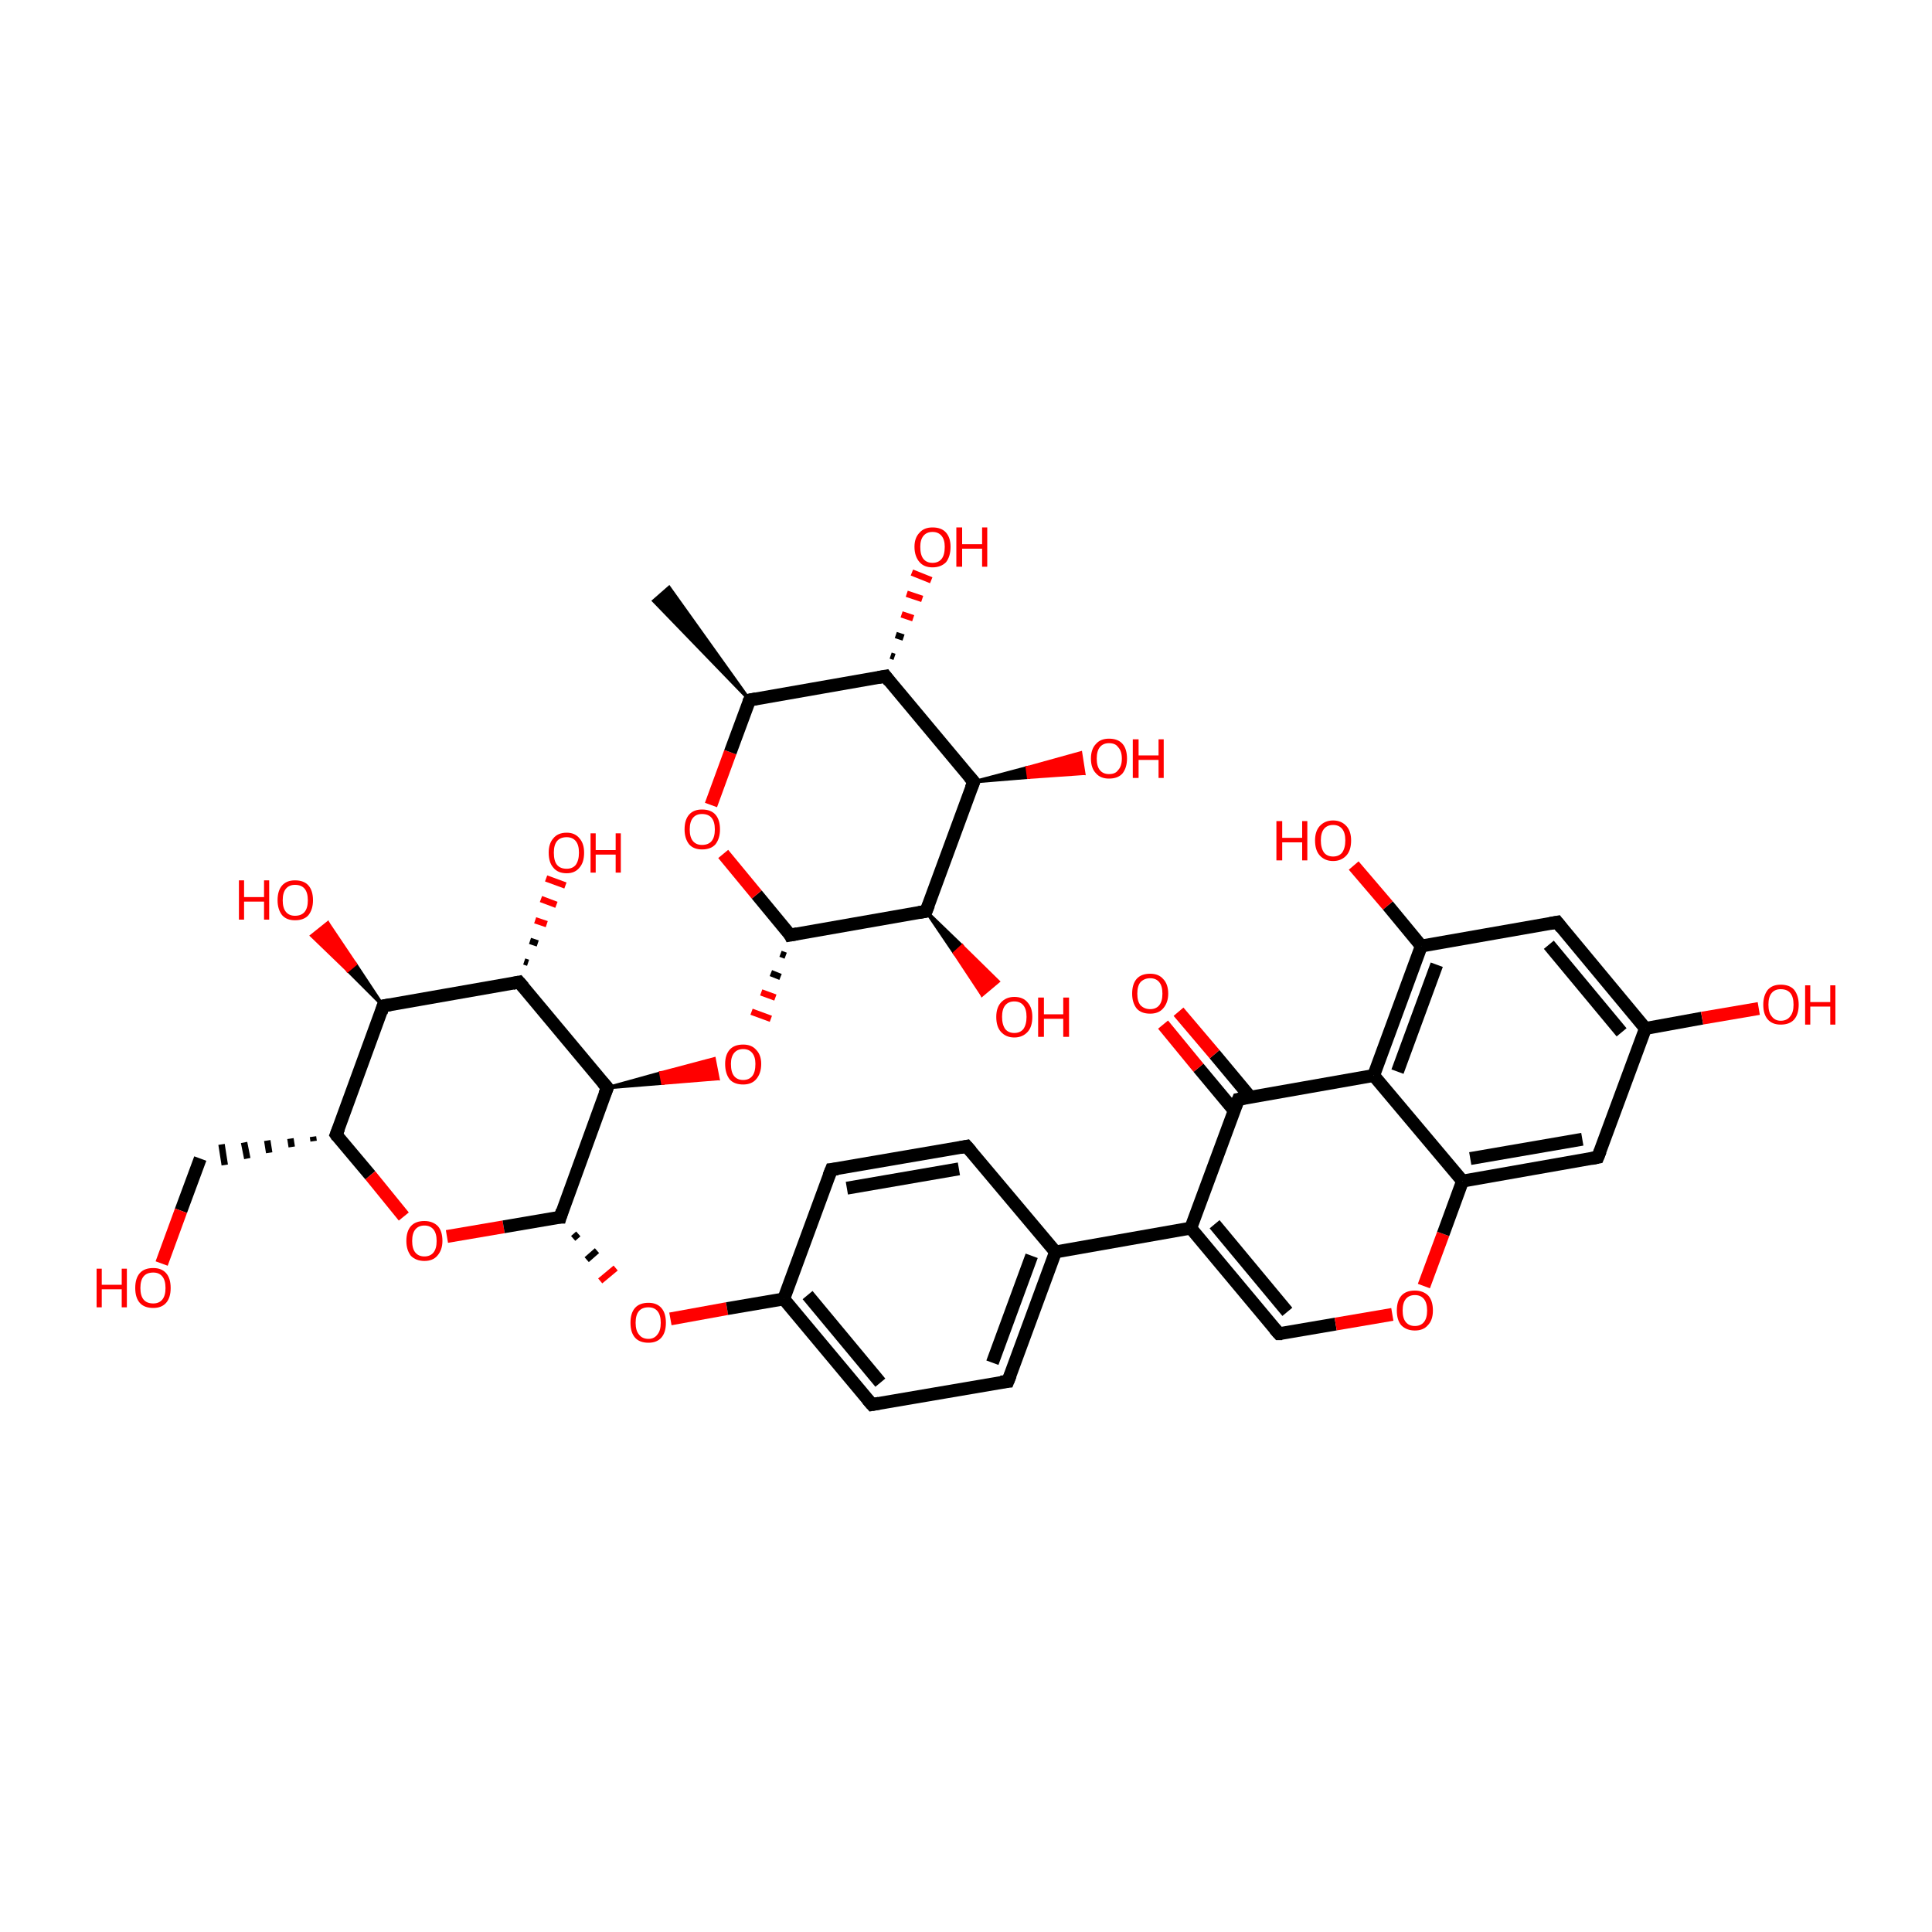 <?xml version='1.0' encoding='iso-8859-1'?>
<svg version='1.1' baseProfile='full'
              xmlns='http://www.w3.org/2000/svg'
                      xmlns:rdkit='http://www.rdkit.org/xml'
                      xmlns:xlink='http://www.w3.org/1999/xlink'
                  xml:space='preserve'
width='300px' height='300px' viewBox='0 0 300 300'>
<!-- END OF HEADER -->
<rect style='opacity:1.0;fill:transparent;stroke:none' width='300.0' height='300.0' x='0.0' y='0.0'> </rect>
<path class='bond-0 atom-1 atom-0' d='M 116.4,108.7 L 101.5,93.3 L 103.9,91.2 Z' style='fill:#000000;fill-rule:evenodd;fill-opacity:1;stroke:#000000;stroke-width:0.5px;stroke-linecap:butt;stroke-linejoin:miter;stroke-opacity:1;' />
<path class='bond-1 atom-1 atom-2' d='M 116.4,108.7 L 137.5,105.0' style='fill:none;fill-rule:evenodd;stroke:#000000;stroke-width:2.0px;stroke-linecap:butt;stroke-linejoin:miter;stroke-opacity:1' />
<path class='bond-2 atom-2 atom-3' d='M 137.5,105.0 L 151.2,121.4' style='fill:none;fill-rule:evenodd;stroke:#000000;stroke-width:2.0px;stroke-linecap:butt;stroke-linejoin:miter;stroke-opacity:1' />
<path class='bond-3 atom-3 atom-4' d='M 151.2,121.4 L 143.8,141.5' style='fill:none;fill-rule:evenodd;stroke:#000000;stroke-width:2.0px;stroke-linecap:butt;stroke-linejoin:miter;stroke-opacity:1' />
<path class='bond-4 atom-4 atom-5' d='M 143.8,141.5 L 122.7,145.2' style='fill:none;fill-rule:evenodd;stroke:#000000;stroke-width:2.0px;stroke-linecap:butt;stroke-linejoin:miter;stroke-opacity:1' />
<path class='bond-5 atom-5 atom-6' d='M 122.7,145.2 L 117.5,138.9' style='fill:none;fill-rule:evenodd;stroke:#000000;stroke-width:2.0px;stroke-linecap:butt;stroke-linejoin:miter;stroke-opacity:1' />
<path class='bond-5 atom-5 atom-6' d='M 117.5,138.9 L 112.3,132.6' style='fill:none;fill-rule:evenodd;stroke:#FF0000;stroke-width:2.0px;stroke-linecap:butt;stroke-linejoin:miter;stroke-opacity:1' />
<path class='bond-6 atom-5 atom-7' d='M 121.2,148.1 L 122.0,148.4' style='fill:none;fill-rule:evenodd;stroke:#000000;stroke-width:1.0px;stroke-linecap:butt;stroke-linejoin:miter;stroke-opacity:1' />
<path class='bond-6 atom-5 atom-7' d='M 119.7,151.1 L 121.2,151.7' style='fill:none;fill-rule:evenodd;stroke:#000000;stroke-width:1.0px;stroke-linecap:butt;stroke-linejoin:miter;stroke-opacity:1' />
<path class='bond-6 atom-5 atom-7' d='M 118.2,154.1 L 120.4,154.9' style='fill:none;fill-rule:evenodd;stroke:#FF0000;stroke-width:1.0px;stroke-linecap:butt;stroke-linejoin:miter;stroke-opacity:1' />
<path class='bond-6 atom-5 atom-7' d='M 116.7,157.1 L 119.7,158.2' style='fill:none;fill-rule:evenodd;stroke:#FF0000;stroke-width:1.0px;stroke-linecap:butt;stroke-linejoin:miter;stroke-opacity:1' />
<path class='bond-7 atom-8 atom-7' d='M 94.3,168.9 L 102.6,166.6 L 102.9,168.2 Z' style='fill:#000000;fill-rule:evenodd;fill-opacity:1;stroke:#000000;stroke-width:0.5px;stroke-linecap:butt;stroke-linejoin:miter;stroke-opacity:1;' />
<path class='bond-7 atom-8 atom-7' d='M 102.6,166.6 L 111.5,167.5 L 110.9,164.4 Z' style='fill:#FF0000;fill-rule:evenodd;fill-opacity:1;stroke:#FF0000;stroke-width:0.5px;stroke-linecap:butt;stroke-linejoin:miter;stroke-opacity:1;' />
<path class='bond-7 atom-8 atom-7' d='M 102.6,166.6 L 102.9,168.2 L 111.5,167.5 Z' style='fill:#FF0000;fill-rule:evenodd;fill-opacity:1;stroke:#FF0000;stroke-width:0.5px;stroke-linecap:butt;stroke-linejoin:miter;stroke-opacity:1;' />
<path class='bond-8 atom-8 atom-9' d='M 94.3,168.9 L 80.6,152.5' style='fill:none;fill-rule:evenodd;stroke:#000000;stroke-width:2.0px;stroke-linecap:butt;stroke-linejoin:miter;stroke-opacity:1' />
<path class='bond-9 atom-9 atom-10' d='M 80.6,152.5 L 59.5,156.2' style='fill:none;fill-rule:evenodd;stroke:#000000;stroke-width:2.0px;stroke-linecap:butt;stroke-linejoin:miter;stroke-opacity:1' />
<path class='bond-10 atom-10 atom-11' d='M 59.5,156.2 L 52.2,176.2' style='fill:none;fill-rule:evenodd;stroke:#000000;stroke-width:2.0px;stroke-linecap:butt;stroke-linejoin:miter;stroke-opacity:1' />
<path class='bond-11 atom-11 atom-12' d='M 52.2,176.2 L 57.5,182.5' style='fill:none;fill-rule:evenodd;stroke:#000000;stroke-width:2.0px;stroke-linecap:butt;stroke-linejoin:miter;stroke-opacity:1' />
<path class='bond-11 atom-11 atom-12' d='M 57.5,182.5 L 62.7,188.9' style='fill:none;fill-rule:evenodd;stroke:#FF0000;stroke-width:2.0px;stroke-linecap:butt;stroke-linejoin:miter;stroke-opacity:1' />
<path class='bond-12 atom-12 atom-13' d='M 69.4,192.0 L 78.2,190.5' style='fill:none;fill-rule:evenodd;stroke:#FF0000;stroke-width:2.0px;stroke-linecap:butt;stroke-linejoin:miter;stroke-opacity:1' />
<path class='bond-12 atom-12 atom-13' d='M 78.2,190.5 L 87.0,189.0' style='fill:none;fill-rule:evenodd;stroke:#000000;stroke-width:2.0px;stroke-linecap:butt;stroke-linejoin:miter;stroke-opacity:1' />
<path class='bond-13 atom-13 atom-14' d='M 89.0,192.3 L 89.8,191.6' style='fill:none;fill-rule:evenodd;stroke:#000000;stroke-width:1.0px;stroke-linecap:butt;stroke-linejoin:miter;stroke-opacity:1' />
<path class='bond-13 atom-13 atom-14' d='M 91.1,195.6 L 92.7,194.2' style='fill:none;fill-rule:evenodd;stroke:#000000;stroke-width:1.0px;stroke-linecap:butt;stroke-linejoin:miter;stroke-opacity:1' />
<path class='bond-13 atom-13 atom-14' d='M 93.2,198.9 L 95.6,196.9' style='fill:none;fill-rule:evenodd;stroke:#FF0000;stroke-width:1.0px;stroke-linecap:butt;stroke-linejoin:miter;stroke-opacity:1' />
<path class='bond-14 atom-14 atom-15' d='M 104.1,204.8 L 112.9,203.2' style='fill:none;fill-rule:evenodd;stroke:#FF0000;stroke-width:2.0px;stroke-linecap:butt;stroke-linejoin:miter;stroke-opacity:1' />
<path class='bond-14 atom-14 atom-15' d='M 112.9,203.2 L 121.7,201.7' style='fill:none;fill-rule:evenodd;stroke:#000000;stroke-width:2.0px;stroke-linecap:butt;stroke-linejoin:miter;stroke-opacity:1' />
<path class='bond-15 atom-15 atom-16' d='M 121.7,201.7 L 135.4,218.1' style='fill:none;fill-rule:evenodd;stroke:#000000;stroke-width:2.0px;stroke-linecap:butt;stroke-linejoin:miter;stroke-opacity:1' />
<path class='bond-15 atom-15 atom-16' d='M 125.4,201.1 L 136.7,214.7' style='fill:none;fill-rule:evenodd;stroke:#000000;stroke-width:2.0px;stroke-linecap:butt;stroke-linejoin:miter;stroke-opacity:1' />
<path class='bond-16 atom-16 atom-17' d='M 135.4,218.1 L 156.5,214.5' style='fill:none;fill-rule:evenodd;stroke:#000000;stroke-width:2.0px;stroke-linecap:butt;stroke-linejoin:miter;stroke-opacity:1' />
<path class='bond-17 atom-17 atom-18' d='M 156.5,214.5 L 163.9,194.4' style='fill:none;fill-rule:evenodd;stroke:#000000;stroke-width:2.0px;stroke-linecap:butt;stroke-linejoin:miter;stroke-opacity:1' />
<path class='bond-17 atom-17 atom-18' d='M 154.1,211.6 L 160.2,195.0' style='fill:none;fill-rule:evenodd;stroke:#000000;stroke-width:2.0px;stroke-linecap:butt;stroke-linejoin:miter;stroke-opacity:1' />
<path class='bond-18 atom-18 atom-19' d='M 163.9,194.4 L 150.1,178.0' style='fill:none;fill-rule:evenodd;stroke:#000000;stroke-width:2.0px;stroke-linecap:butt;stroke-linejoin:miter;stroke-opacity:1' />
<path class='bond-19 atom-19 atom-20' d='M 150.1,178.0 L 129.1,181.6' style='fill:none;fill-rule:evenodd;stroke:#000000;stroke-width:2.0px;stroke-linecap:butt;stroke-linejoin:miter;stroke-opacity:1' />
<path class='bond-19 atom-19 atom-20' d='M 148.9,181.5 L 131.5,184.5' style='fill:none;fill-rule:evenodd;stroke:#000000;stroke-width:2.0px;stroke-linecap:butt;stroke-linejoin:miter;stroke-opacity:1' />
<path class='bond-20 atom-18 atom-21' d='M 163.9,194.4 L 184.9,190.7' style='fill:none;fill-rule:evenodd;stroke:#000000;stroke-width:2.0px;stroke-linecap:butt;stroke-linejoin:miter;stroke-opacity:1' />
<path class='bond-21 atom-21 atom-22' d='M 184.9,190.7 L 198.6,207.1' style='fill:none;fill-rule:evenodd;stroke:#000000;stroke-width:2.0px;stroke-linecap:butt;stroke-linejoin:miter;stroke-opacity:1' />
<path class='bond-21 atom-21 atom-22' d='M 188.6,190.1 L 199.9,203.7' style='fill:none;fill-rule:evenodd;stroke:#000000;stroke-width:2.0px;stroke-linecap:butt;stroke-linejoin:miter;stroke-opacity:1' />
<path class='bond-22 atom-22 atom-23' d='M 198.6,207.1 L 207.4,205.6' style='fill:none;fill-rule:evenodd;stroke:#000000;stroke-width:2.0px;stroke-linecap:butt;stroke-linejoin:miter;stroke-opacity:1' />
<path class='bond-22 atom-22 atom-23' d='M 207.4,205.6 L 216.2,204.1' style='fill:none;fill-rule:evenodd;stroke:#FF0000;stroke-width:2.0px;stroke-linecap:butt;stroke-linejoin:miter;stroke-opacity:1' />
<path class='bond-23 atom-23 atom-24' d='M 221.1,199.7 L 224.1,191.6' style='fill:none;fill-rule:evenodd;stroke:#FF0000;stroke-width:2.0px;stroke-linecap:butt;stroke-linejoin:miter;stroke-opacity:1' />
<path class='bond-23 atom-23 atom-24' d='M 224.1,191.6 L 227.1,183.4' style='fill:none;fill-rule:evenodd;stroke:#000000;stroke-width:2.0px;stroke-linecap:butt;stroke-linejoin:miter;stroke-opacity:1' />
<path class='bond-24 atom-24 atom-25' d='M 227.1,183.4 L 248.1,179.7' style='fill:none;fill-rule:evenodd;stroke:#000000;stroke-width:2.0px;stroke-linecap:butt;stroke-linejoin:miter;stroke-opacity:1' />
<path class='bond-24 atom-24 atom-25' d='M 228.3,179.9 L 245.7,176.9' style='fill:none;fill-rule:evenodd;stroke:#000000;stroke-width:2.0px;stroke-linecap:butt;stroke-linejoin:miter;stroke-opacity:1' />
<path class='bond-25 atom-25 atom-26' d='M 248.1,179.7 L 255.5,159.7' style='fill:none;fill-rule:evenodd;stroke:#000000;stroke-width:2.0px;stroke-linecap:butt;stroke-linejoin:miter;stroke-opacity:1' />
<path class='bond-26 atom-26 atom-27' d='M 255.5,159.7 L 241.8,143.2' style='fill:none;fill-rule:evenodd;stroke:#000000;stroke-width:2.0px;stroke-linecap:butt;stroke-linejoin:miter;stroke-opacity:1' />
<path class='bond-26 atom-26 atom-27' d='M 251.8,160.3 L 240.5,146.7' style='fill:none;fill-rule:evenodd;stroke:#000000;stroke-width:2.0px;stroke-linecap:butt;stroke-linejoin:miter;stroke-opacity:1' />
<path class='bond-27 atom-27 atom-28' d='M 241.8,143.2 L 220.7,146.9' style='fill:none;fill-rule:evenodd;stroke:#000000;stroke-width:2.0px;stroke-linecap:butt;stroke-linejoin:miter;stroke-opacity:1' />
<path class='bond-28 atom-28 atom-29' d='M 220.7,146.9 L 213.3,167.0' style='fill:none;fill-rule:evenodd;stroke:#000000;stroke-width:2.0px;stroke-linecap:butt;stroke-linejoin:miter;stroke-opacity:1' />
<path class='bond-28 atom-28 atom-29' d='M 223.1,149.8 L 217.0,166.4' style='fill:none;fill-rule:evenodd;stroke:#000000;stroke-width:2.0px;stroke-linecap:butt;stroke-linejoin:miter;stroke-opacity:1' />
<path class='bond-29 atom-29 atom-30' d='M 213.3,167.0 L 192.3,170.7' style='fill:none;fill-rule:evenodd;stroke:#000000;stroke-width:2.0px;stroke-linecap:butt;stroke-linejoin:miter;stroke-opacity:1' />
<path class='bond-30 atom-30 atom-31' d='M 194.1,170.3 L 188.6,163.7' style='fill:none;fill-rule:evenodd;stroke:#000000;stroke-width:2.0px;stroke-linecap:butt;stroke-linejoin:miter;stroke-opacity:1' />
<path class='bond-30 atom-30 atom-31' d='M 188.6,163.7 L 183.0,157.1' style='fill:none;fill-rule:evenodd;stroke:#FF0000;stroke-width:2.0px;stroke-linecap:butt;stroke-linejoin:miter;stroke-opacity:1' />
<path class='bond-30 atom-30 atom-31' d='M 191.6,172.4 L 186.1,165.8' style='fill:none;fill-rule:evenodd;stroke:#000000;stroke-width:2.0px;stroke-linecap:butt;stroke-linejoin:miter;stroke-opacity:1' />
<path class='bond-30 atom-30 atom-31' d='M 186.1,165.8 L 180.6,159.1' style='fill:none;fill-rule:evenodd;stroke:#FF0000;stroke-width:2.0px;stroke-linecap:butt;stroke-linejoin:miter;stroke-opacity:1' />
<path class='bond-31 atom-28 atom-32' d='M 220.7,146.9 L 215.5,140.6' style='fill:none;fill-rule:evenodd;stroke:#000000;stroke-width:2.0px;stroke-linecap:butt;stroke-linejoin:miter;stroke-opacity:1' />
<path class='bond-31 atom-28 atom-32' d='M 215.5,140.6 L 210.2,134.4' style='fill:none;fill-rule:evenodd;stroke:#FF0000;stroke-width:2.0px;stroke-linecap:butt;stroke-linejoin:miter;stroke-opacity:1' />
<path class='bond-32 atom-26 atom-33' d='M 255.5,159.7 L 264.3,158.1' style='fill:none;fill-rule:evenodd;stroke:#000000;stroke-width:2.0px;stroke-linecap:butt;stroke-linejoin:miter;stroke-opacity:1' />
<path class='bond-32 atom-26 atom-33' d='M 264.3,158.1 L 273.1,156.6' style='fill:none;fill-rule:evenodd;stroke:#FF0000;stroke-width:2.0px;stroke-linecap:butt;stroke-linejoin:miter;stroke-opacity:1' />
<path class='bond-33 atom-11 atom-34' d='M 48.6,176.5 L 48.7,177.2' style='fill:none;fill-rule:evenodd;stroke:#000000;stroke-width:1.0px;stroke-linecap:butt;stroke-linejoin:miter;stroke-opacity:1' />
<path class='bond-33 atom-11 atom-34' d='M 45.1,176.8 L 45.3,178.1' style='fill:none;fill-rule:evenodd;stroke:#000000;stroke-width:1.0px;stroke-linecap:butt;stroke-linejoin:miter;stroke-opacity:1' />
<path class='bond-33 atom-11 atom-34' d='M 41.5,177.1 L 41.8,179.0' style='fill:none;fill-rule:evenodd;stroke:#000000;stroke-width:1.0px;stroke-linecap:butt;stroke-linejoin:miter;stroke-opacity:1' />
<path class='bond-33 atom-11 atom-34' d='M 37.9,177.4 L 38.4,179.9' style='fill:none;fill-rule:evenodd;stroke:#000000;stroke-width:1.0px;stroke-linecap:butt;stroke-linejoin:miter;stroke-opacity:1' />
<path class='bond-33 atom-11 atom-34' d='M 34.4,177.7 L 34.9,180.9' style='fill:none;fill-rule:evenodd;stroke:#000000;stroke-width:1.0px;stroke-linecap:butt;stroke-linejoin:miter;stroke-opacity:1' />
<path class='bond-34 atom-34 atom-35' d='M 31.1,179.9 L 28.1,188.0' style='fill:none;fill-rule:evenodd;stroke:#000000;stroke-width:2.0px;stroke-linecap:butt;stroke-linejoin:miter;stroke-opacity:1' />
<path class='bond-34 atom-34 atom-35' d='M 28.1,188.0 L 25.1,196.2' style='fill:none;fill-rule:evenodd;stroke:#FF0000;stroke-width:2.0px;stroke-linecap:butt;stroke-linejoin:miter;stroke-opacity:1' />
<path class='bond-35 atom-10 atom-36' d='M 59.5,156.2 L 54.0,150.7 L 55.2,149.7 Z' style='fill:#000000;fill-rule:evenodd;fill-opacity:1;stroke:#000000;stroke-width:0.5px;stroke-linecap:butt;stroke-linejoin:miter;stroke-opacity:1;' />
<path class='bond-35 atom-10 atom-36' d='M 54.0,150.7 L 50.9,143.3 L 48.4,145.3 Z' style='fill:#FF0000;fill-rule:evenodd;fill-opacity:1;stroke:#FF0000;stroke-width:0.5px;stroke-linecap:butt;stroke-linejoin:miter;stroke-opacity:1;' />
<path class='bond-35 atom-10 atom-36' d='M 54.0,150.7 L 55.2,149.7 L 50.9,143.3 Z' style='fill:#FF0000;fill-rule:evenodd;fill-opacity:1;stroke:#FF0000;stroke-width:0.5px;stroke-linecap:butt;stroke-linejoin:miter;stroke-opacity:1;' />
<path class='bond-36 atom-9 atom-37' d='M 81.4,149.3 L 82.0,149.5' style='fill:none;fill-rule:evenodd;stroke:#000000;stroke-width:1.0px;stroke-linecap:butt;stroke-linejoin:miter;stroke-opacity:1' />
<path class='bond-36 atom-9 atom-37' d='M 82.3,146.1 L 83.5,146.5' style='fill:none;fill-rule:evenodd;stroke:#000000;stroke-width:1.0px;stroke-linecap:butt;stroke-linejoin:miter;stroke-opacity:1' />
<path class='bond-36 atom-9 atom-37' d='M 83.1,142.9 L 84.9,143.5' style='fill:none;fill-rule:evenodd;stroke:#FF0000;stroke-width:1.0px;stroke-linecap:butt;stroke-linejoin:miter;stroke-opacity:1' />
<path class='bond-36 atom-9 atom-37' d='M 84.0,139.6 L 86.4,140.5' style='fill:none;fill-rule:evenodd;stroke:#FF0000;stroke-width:1.0px;stroke-linecap:butt;stroke-linejoin:miter;stroke-opacity:1' />
<path class='bond-36 atom-9 atom-37' d='M 84.8,136.4 L 87.8,137.5' style='fill:none;fill-rule:evenodd;stroke:#FF0000;stroke-width:1.0px;stroke-linecap:butt;stroke-linejoin:miter;stroke-opacity:1' />
<path class='bond-37 atom-4 atom-38' d='M 143.8,141.5 L 149.4,146.9 L 148.2,148.0 Z' style='fill:#000000;fill-rule:evenodd;fill-opacity:1;stroke:#000000;stroke-width:0.5px;stroke-linecap:butt;stroke-linejoin:miter;stroke-opacity:1;' />
<path class='bond-37 atom-4 atom-38' d='M 149.4,146.9 L 152.5,154.5 L 155.0,152.4 Z' style='fill:#FF0000;fill-rule:evenodd;fill-opacity:1;stroke:#FF0000;stroke-width:0.5px;stroke-linecap:butt;stroke-linejoin:miter;stroke-opacity:1;' />
<path class='bond-37 atom-4 atom-38' d='M 149.4,146.9 L 148.2,148.0 L 152.5,154.5 Z' style='fill:#FF0000;fill-rule:evenodd;fill-opacity:1;stroke:#FF0000;stroke-width:0.5px;stroke-linecap:butt;stroke-linejoin:miter;stroke-opacity:1;' />
<path class='bond-38 atom-3 atom-39' d='M 151.2,121.4 L 159.5,119.2 L 159.7,120.7 Z' style='fill:#000000;fill-rule:evenodd;fill-opacity:1;stroke:#000000;stroke-width:0.5px;stroke-linecap:butt;stroke-linejoin:miter;stroke-opacity:1;' />
<path class='bond-38 atom-3 atom-39' d='M 159.5,119.2 L 168.3,120.1 L 167.8,116.9 Z' style='fill:#FF0000;fill-rule:evenodd;fill-opacity:1;stroke:#FF0000;stroke-width:0.5px;stroke-linecap:butt;stroke-linejoin:miter;stroke-opacity:1;' />
<path class='bond-38 atom-3 atom-39' d='M 159.5,119.2 L 159.7,120.7 L 168.3,120.1 Z' style='fill:#FF0000;fill-rule:evenodd;fill-opacity:1;stroke:#FF0000;stroke-width:0.5px;stroke-linecap:butt;stroke-linejoin:miter;stroke-opacity:1;' />
<path class='bond-39 atom-2 atom-40' d='M 138.3,101.8 L 138.9,102.0' style='fill:none;fill-rule:evenodd;stroke:#000000;stroke-width:1.0px;stroke-linecap:butt;stroke-linejoin:miter;stroke-opacity:1' />
<path class='bond-39 atom-2 atom-40' d='M 139.1,98.6 L 140.3,99.0' style='fill:none;fill-rule:evenodd;stroke:#000000;stroke-width:1.0px;stroke-linecap:butt;stroke-linejoin:miter;stroke-opacity:1' />
<path class='bond-39 atom-2 atom-40' d='M 140.0,95.4 L 141.8,96.0' style='fill:none;fill-rule:evenodd;stroke:#FF0000;stroke-width:1.0px;stroke-linecap:butt;stroke-linejoin:miter;stroke-opacity:1' />
<path class='bond-39 atom-2 atom-40' d='M 140.8,92.2 L 143.2,93.0' style='fill:none;fill-rule:evenodd;stroke:#FF0000;stroke-width:1.0px;stroke-linecap:butt;stroke-linejoin:miter;stroke-opacity:1' />
<path class='bond-39 atom-2 atom-40' d='M 141.6,88.9 L 144.6,90.1' style='fill:none;fill-rule:evenodd;stroke:#FF0000;stroke-width:1.0px;stroke-linecap:butt;stroke-linejoin:miter;stroke-opacity:1' />
<path class='bond-40 atom-6 atom-1' d='M 110.4,125.0 L 113.4,116.8' style='fill:none;fill-rule:evenodd;stroke:#FF0000;stroke-width:2.0px;stroke-linecap:butt;stroke-linejoin:miter;stroke-opacity:1' />
<path class='bond-40 atom-6 atom-1' d='M 113.4,116.8 L 116.4,108.7' style='fill:none;fill-rule:evenodd;stroke:#000000;stroke-width:2.0px;stroke-linecap:butt;stroke-linejoin:miter;stroke-opacity:1' />
<path class='bond-41 atom-13 atom-8' d='M 87.0,189.0 L 94.3,168.9' style='fill:none;fill-rule:evenodd;stroke:#000000;stroke-width:2.0px;stroke-linecap:butt;stroke-linejoin:miter;stroke-opacity:1' />
<path class='bond-42 atom-20 atom-15' d='M 129.1,181.6 L 121.7,201.7' style='fill:none;fill-rule:evenodd;stroke:#000000;stroke-width:2.0px;stroke-linecap:butt;stroke-linejoin:miter;stroke-opacity:1' />
<path class='bond-43 atom-30 atom-21' d='M 192.3,170.7 L 184.9,190.7' style='fill:none;fill-rule:evenodd;stroke:#000000;stroke-width:2.0px;stroke-linecap:butt;stroke-linejoin:miter;stroke-opacity:1' />
<path class='bond-44 atom-29 atom-24' d='M 213.3,167.0 L 227.1,183.4' style='fill:none;fill-rule:evenodd;stroke:#000000;stroke-width:2.0px;stroke-linecap:butt;stroke-linejoin:miter;stroke-opacity:1' />
<path d='M 117.4,108.5 L 116.4,108.7 L 116.2,109.1' style='fill:none;stroke:#000000;stroke-width:2.0px;stroke-linecap:butt;stroke-linejoin:miter;stroke-opacity:1;' />
<path d='M 136.4,105.2 L 137.5,105.0 L 138.1,105.8' style='fill:none;stroke:#000000;stroke-width:2.0px;stroke-linecap:butt;stroke-linejoin:miter;stroke-opacity:1;' />
<path d='M 150.5,120.6 L 151.2,121.4 L 150.8,122.4' style='fill:none;stroke:#000000;stroke-width:2.0px;stroke-linecap:butt;stroke-linejoin:miter;stroke-opacity:1;' />
<path d='M 144.2,140.5 L 143.8,141.5 L 142.7,141.7' style='fill:none;stroke:#000000;stroke-width:2.0px;stroke-linecap:butt;stroke-linejoin:miter;stroke-opacity:1;' />
<path d='M 123.8,145.0 L 122.7,145.2 L 122.5,144.8' style='fill:none;stroke:#000000;stroke-width:2.0px;stroke-linecap:butt;stroke-linejoin:miter;stroke-opacity:1;' />
<path d='M 93.6,168.1 L 94.3,168.9 L 93.9,169.9' style='fill:none;stroke:#000000;stroke-width:2.0px;stroke-linecap:butt;stroke-linejoin:miter;stroke-opacity:1;' />
<path d='M 81.3,153.3 L 80.6,152.5 L 79.6,152.7' style='fill:none;stroke:#000000;stroke-width:2.0px;stroke-linecap:butt;stroke-linejoin:miter;stroke-opacity:1;' />
<path d='M 60.6,156.0 L 59.5,156.2 L 59.2,157.2' style='fill:none;stroke:#000000;stroke-width:2.0px;stroke-linecap:butt;stroke-linejoin:miter;stroke-opacity:1;' />
<path d='M 52.6,175.2 L 52.2,176.2 L 52.4,176.5' style='fill:none;stroke:#000000;stroke-width:2.0px;stroke-linecap:butt;stroke-linejoin:miter;stroke-opacity:1;' />
<path d='M 86.5,189.0 L 87.0,189.0 L 87.3,188.0' style='fill:none;stroke:#000000;stroke-width:2.0px;stroke-linecap:butt;stroke-linejoin:miter;stroke-opacity:1;' />
<path d='M 134.7,217.3 L 135.4,218.1 L 136.5,217.9' style='fill:none;stroke:#000000;stroke-width:2.0px;stroke-linecap:butt;stroke-linejoin:miter;stroke-opacity:1;' />
<path d='M 155.4,214.6 L 156.5,214.5 L 156.9,213.5' style='fill:none;stroke:#000000;stroke-width:2.0px;stroke-linecap:butt;stroke-linejoin:miter;stroke-opacity:1;' />
<path d='M 150.8,178.8 L 150.1,178.0 L 149.1,178.2' style='fill:none;stroke:#000000;stroke-width:2.0px;stroke-linecap:butt;stroke-linejoin:miter;stroke-opacity:1;' />
<path d='M 130.1,181.5 L 129.1,181.6 L 128.7,182.6' style='fill:none;stroke:#000000;stroke-width:2.0px;stroke-linecap:butt;stroke-linejoin:miter;stroke-opacity:1;' />
<path d='M 197.9,206.3 L 198.6,207.1 L 199.1,207.1' style='fill:none;stroke:#000000;stroke-width:2.0px;stroke-linecap:butt;stroke-linejoin:miter;stroke-opacity:1;' />
<path d='M 247.1,179.9 L 248.1,179.7 L 248.5,178.7' style='fill:none;stroke:#000000;stroke-width:2.0px;stroke-linecap:butt;stroke-linejoin:miter;stroke-opacity:1;' />
<path d='M 242.5,144.1 L 241.8,143.2 L 240.7,143.4' style='fill:none;stroke:#000000;stroke-width:2.0px;stroke-linecap:butt;stroke-linejoin:miter;stroke-opacity:1;' />
<path d='M 193.3,170.5 L 192.3,170.7 L 191.9,171.7' style='fill:none;stroke:#000000;stroke-width:2.0px;stroke-linecap:butt;stroke-linejoin:miter;stroke-opacity:1;' />
<path class='atom-6' d='M 106.3 128.8
Q 106.3 127.3, 107.0 126.5
Q 107.7 125.7, 109.0 125.7
Q 110.4 125.7, 111.1 126.5
Q 111.8 127.3, 111.8 128.8
Q 111.8 130.2, 111.1 131.1
Q 110.4 131.9, 109.0 131.9
Q 107.7 131.9, 107.0 131.1
Q 106.3 130.2, 106.3 128.8
M 109.0 131.2
Q 110.0 131.2, 110.5 130.6
Q 111.0 130.0, 111.0 128.8
Q 111.0 127.6, 110.5 127.0
Q 110.0 126.4, 109.0 126.4
Q 108.1 126.4, 107.6 127.0
Q 107.1 127.6, 107.1 128.8
Q 107.1 130.0, 107.6 130.6
Q 108.1 131.2, 109.0 131.2
' fill='#FF0000'/>
<path class='atom-7' d='M 112.6 165.2
Q 112.6 163.8, 113.3 163.0
Q 114.0 162.2, 115.4 162.2
Q 116.7 162.2, 117.4 163.0
Q 118.2 163.8, 118.2 165.2
Q 118.2 166.7, 117.4 167.6
Q 116.7 168.4, 115.4 168.4
Q 114.0 168.4, 113.3 167.6
Q 112.6 166.7, 112.6 165.2
M 115.4 167.7
Q 116.3 167.7, 116.8 167.1
Q 117.3 166.5, 117.3 165.2
Q 117.3 164.1, 116.8 163.5
Q 116.3 162.9, 115.4 162.9
Q 114.5 162.9, 114.0 163.5
Q 113.5 164.1, 113.5 165.2
Q 113.5 166.5, 114.0 167.1
Q 114.5 167.7, 115.4 167.7
' fill='#FF0000'/>
<path class='atom-12' d='M 63.1 192.7
Q 63.1 191.2, 63.8 190.4
Q 64.5 189.6, 65.9 189.6
Q 67.2 189.6, 68.0 190.4
Q 68.7 191.2, 68.7 192.7
Q 68.7 194.1, 67.9 195.0
Q 67.2 195.8, 65.9 195.8
Q 64.6 195.8, 63.8 195.0
Q 63.1 194.1, 63.1 192.7
M 65.9 195.1
Q 66.8 195.1, 67.3 194.5
Q 67.8 193.9, 67.8 192.7
Q 67.8 191.5, 67.3 190.9
Q 66.8 190.3, 65.9 190.3
Q 65.0 190.3, 64.5 190.9
Q 64.0 191.5, 64.0 192.7
Q 64.0 193.9, 64.5 194.5
Q 65.0 195.1, 65.9 195.1
' fill='#FF0000'/>
<path class='atom-14' d='M 97.9 205.4
Q 97.9 203.9, 98.6 203.1
Q 99.3 202.3, 100.7 202.3
Q 102.0 202.3, 102.7 203.1
Q 103.4 203.9, 103.4 205.4
Q 103.4 206.9, 102.7 207.7
Q 102.0 208.5, 100.7 208.5
Q 99.3 208.5, 98.6 207.7
Q 97.9 206.9, 97.9 205.4
M 100.7 207.9
Q 101.6 207.9, 102.1 207.2
Q 102.6 206.6, 102.6 205.4
Q 102.6 204.2, 102.1 203.6
Q 101.6 203.0, 100.7 203.0
Q 99.7 203.0, 99.2 203.6
Q 98.7 204.2, 98.7 205.4
Q 98.7 206.6, 99.2 207.2
Q 99.7 207.9, 100.7 207.9
' fill='#FF0000'/>
<path class='atom-23' d='M 216.9 203.5
Q 216.9 202.0, 217.6 201.2
Q 218.3 200.4, 219.7 200.4
Q 221.0 200.4, 221.8 201.2
Q 222.5 202.0, 222.5 203.5
Q 222.5 205.0, 221.7 205.8
Q 221.0 206.6, 219.7 206.6
Q 218.4 206.6, 217.6 205.8
Q 216.9 205.0, 216.9 203.5
M 219.7 205.9
Q 220.6 205.9, 221.1 205.3
Q 221.6 204.7, 221.6 203.5
Q 221.6 202.3, 221.1 201.7
Q 220.6 201.1, 219.7 201.1
Q 218.8 201.1, 218.3 201.7
Q 217.8 202.3, 217.8 203.5
Q 217.8 204.7, 218.3 205.3
Q 218.8 205.9, 219.7 205.9
' fill='#FF0000'/>
<path class='atom-31' d='M 175.8 154.3
Q 175.8 152.8, 176.5 152.0
Q 177.2 151.2, 178.6 151.2
Q 179.9 151.2, 180.6 152.0
Q 181.4 152.8, 181.4 154.3
Q 181.4 155.7, 180.6 156.6
Q 179.9 157.4, 178.6 157.4
Q 177.2 157.4, 176.5 156.6
Q 175.8 155.7, 175.8 154.3
M 178.6 156.7
Q 179.5 156.7, 180.0 156.1
Q 180.5 155.5, 180.5 154.3
Q 180.5 153.1, 180.0 152.5
Q 179.5 151.9, 178.6 151.9
Q 177.7 151.9, 177.1 152.5
Q 176.6 153.1, 176.6 154.3
Q 176.6 155.5, 177.1 156.1
Q 177.7 156.7, 178.6 156.7
' fill='#FF0000'/>
<path class='atom-32' d='M 198.2 127.5
L 199.1 127.5
L 199.1 130.1
L 202.2 130.1
L 202.2 127.5
L 203.0 127.5
L 203.0 133.6
L 202.2 133.6
L 202.2 130.8
L 199.1 130.8
L 199.1 133.6
L 198.2 133.6
L 198.2 127.5
' fill='#FF0000'/>
<path class='atom-32' d='M 204.2 130.5
Q 204.2 129.1, 204.9 128.3
Q 205.7 127.4, 207.0 127.4
Q 208.3 127.4, 209.1 128.3
Q 209.8 129.1, 209.8 130.5
Q 209.8 132.0, 209.1 132.8
Q 208.3 133.7, 207.0 133.7
Q 205.7 133.7, 204.9 132.8
Q 204.2 132.0, 204.2 130.5
M 207.0 133.0
Q 207.9 133.0, 208.4 132.4
Q 208.9 131.7, 208.9 130.5
Q 208.9 129.3, 208.4 128.7
Q 207.9 128.1, 207.0 128.1
Q 206.1 128.1, 205.6 128.7
Q 205.1 129.3, 205.1 130.5
Q 205.1 131.7, 205.6 132.4
Q 206.1 133.0, 207.0 133.0
' fill='#FF0000'/>
<path class='atom-33' d='M 273.8 156.0
Q 273.8 154.6, 274.5 153.7
Q 275.2 152.9, 276.5 152.9
Q 277.9 152.9, 278.6 153.7
Q 279.3 154.6, 279.3 156.0
Q 279.3 157.5, 278.6 158.3
Q 277.9 159.1, 276.5 159.1
Q 275.2 159.1, 274.5 158.3
Q 273.8 157.5, 273.8 156.0
M 276.5 158.5
Q 277.5 158.5, 278.0 157.8
Q 278.5 157.2, 278.5 156.0
Q 278.5 154.8, 278.0 154.2
Q 277.5 153.6, 276.5 153.6
Q 275.6 153.6, 275.1 154.2
Q 274.6 154.8, 274.6 156.0
Q 274.6 157.2, 275.1 157.8
Q 275.6 158.5, 276.5 158.5
' fill='#FF0000'/>
<path class='atom-33' d='M 280.3 153.0
L 281.1 153.0
L 281.1 155.6
L 284.2 155.6
L 284.2 153.0
L 285.0 153.0
L 285.0 159.1
L 284.2 159.1
L 284.2 156.3
L 281.1 156.3
L 281.1 159.1
L 280.3 159.1
L 280.3 153.0
' fill='#FF0000'/>
<path class='atom-35' d='M 15.0 197.0
L 15.8 197.0
L 15.8 199.5
L 18.9 199.5
L 18.9 197.0
L 19.7 197.0
L 19.7 203.0
L 18.9 203.0
L 18.9 200.2
L 15.8 200.2
L 15.8 203.0
L 15.0 203.0
L 15.0 197.0
' fill='#FF0000'/>
<path class='atom-35' d='M 21.0 200.0
Q 21.0 198.5, 21.7 197.7
Q 22.4 196.9, 23.8 196.9
Q 25.1 196.9, 25.8 197.7
Q 26.5 198.5, 26.5 200.0
Q 26.5 201.5, 25.8 202.3
Q 25.1 203.1, 23.8 203.1
Q 22.4 203.1, 21.7 202.3
Q 21.0 201.5, 21.0 200.0
M 23.8 202.4
Q 24.7 202.4, 25.2 201.8
Q 25.7 201.2, 25.7 200.0
Q 25.7 198.8, 25.2 198.2
Q 24.7 197.6, 23.8 197.6
Q 22.8 197.6, 22.3 198.2
Q 21.8 198.8, 21.8 200.0
Q 21.8 201.2, 22.3 201.8
Q 22.8 202.4, 23.8 202.4
' fill='#FF0000'/>
<path class='atom-36' d='M 37.1 136.7
L 37.9 136.7
L 37.9 139.3
L 41.0 139.3
L 41.0 136.7
L 41.8 136.7
L 41.8 142.8
L 41.0 142.8
L 41.0 140.0
L 37.9 140.0
L 37.9 142.8
L 37.1 142.8
L 37.1 136.7
' fill='#FF0000'/>
<path class='atom-36' d='M 43.1 139.8
Q 43.1 138.3, 43.8 137.5
Q 44.5 136.7, 45.8 136.7
Q 47.2 136.7, 47.9 137.5
Q 48.6 138.3, 48.6 139.8
Q 48.6 141.2, 47.9 142.1
Q 47.2 142.9, 45.8 142.9
Q 44.5 142.9, 43.8 142.1
Q 43.1 141.2, 43.1 139.8
M 45.8 142.2
Q 46.8 142.2, 47.3 141.6
Q 47.8 141.0, 47.8 139.8
Q 47.8 138.6, 47.3 138.0
Q 46.8 137.4, 45.8 137.4
Q 44.9 137.4, 44.4 138.0
Q 43.9 138.6, 43.9 139.8
Q 43.9 141.0, 44.4 141.6
Q 44.9 142.2, 45.8 142.2
' fill='#FF0000'/>
<path class='atom-37' d='M 85.2 132.4
Q 85.2 131.0, 85.9 130.2
Q 86.6 129.3, 88.0 129.3
Q 89.3 129.3, 90.0 130.2
Q 90.7 131.0, 90.7 132.4
Q 90.7 133.9, 90.0 134.7
Q 89.3 135.6, 88.0 135.6
Q 86.6 135.6, 85.9 134.7
Q 85.2 133.9, 85.2 132.4
M 88.0 134.9
Q 88.9 134.9, 89.4 134.3
Q 89.9 133.6, 89.9 132.4
Q 89.9 131.2, 89.4 130.6
Q 88.9 130.0, 88.0 130.0
Q 87.0 130.0, 86.5 130.6
Q 86.0 131.2, 86.0 132.4
Q 86.0 133.7, 86.5 134.3
Q 87.0 134.9, 88.0 134.9
' fill='#FF0000'/>
<path class='atom-37' d='M 91.7 129.4
L 92.5 129.4
L 92.5 132.0
L 95.6 132.0
L 95.6 129.4
L 96.4 129.4
L 96.4 135.5
L 95.6 135.5
L 95.6 132.7
L 92.5 132.7
L 92.5 135.5
L 91.7 135.5
L 91.7 129.4
' fill='#FF0000'/>
<path class='atom-38' d='M 154.7 157.9
Q 154.7 156.5, 155.4 155.7
Q 156.2 154.8, 157.5 154.8
Q 158.9 154.8, 159.6 155.7
Q 160.3 156.5, 160.3 157.9
Q 160.3 159.4, 159.6 160.2
Q 158.8 161.1, 157.5 161.1
Q 156.2 161.1, 155.4 160.2
Q 154.7 159.4, 154.7 157.9
M 157.5 160.4
Q 158.4 160.4, 158.9 159.8
Q 159.4 159.1, 159.4 157.9
Q 159.4 156.7, 158.9 156.1
Q 158.4 155.5, 157.5 155.5
Q 156.6 155.5, 156.1 156.1
Q 155.6 156.7, 155.6 157.9
Q 155.6 159.1, 156.1 159.8
Q 156.6 160.4, 157.5 160.4
' fill='#FF0000'/>
<path class='atom-38' d='M 161.2 154.9
L 162.1 154.9
L 162.1 157.5
L 165.1 157.5
L 165.1 154.9
L 166.0 154.9
L 166.0 161.0
L 165.1 161.0
L 165.1 158.2
L 162.1 158.2
L 162.1 161.0
L 161.2 161.0
L 161.2 154.9
' fill='#FF0000'/>
<path class='atom-39' d='M 169.4 117.8
Q 169.4 116.3, 170.2 115.5
Q 170.9 114.7, 172.2 114.7
Q 173.6 114.7, 174.3 115.5
Q 175.0 116.3, 175.0 117.8
Q 175.0 119.2, 174.3 120.1
Q 173.6 120.9, 172.2 120.9
Q 170.9 120.9, 170.2 120.1
Q 169.4 119.3, 169.4 117.8
M 172.2 120.2
Q 173.2 120.2, 173.6 119.6
Q 174.2 119.0, 174.2 117.8
Q 174.2 116.6, 173.6 116.0
Q 173.2 115.4, 172.2 115.4
Q 171.3 115.4, 170.8 116.0
Q 170.3 116.6, 170.3 117.8
Q 170.3 119.0, 170.8 119.6
Q 171.3 120.2, 172.2 120.2
' fill='#FF0000'/>
<path class='atom-39' d='M 175.9 114.8
L 176.8 114.8
L 176.8 117.3
L 179.9 117.3
L 179.9 114.8
L 180.7 114.8
L 180.7 120.8
L 179.9 120.8
L 179.9 118.0
L 176.8 118.0
L 176.8 120.8
L 175.9 120.8
L 175.9 114.8
' fill='#FF0000'/>
<path class='atom-40' d='M 142.0 84.9
Q 142.0 83.5, 142.8 82.7
Q 143.5 81.9, 144.8 81.9
Q 146.2 81.9, 146.9 82.7
Q 147.6 83.5, 147.6 84.9
Q 147.6 86.4, 146.9 87.3
Q 146.1 88.1, 144.8 88.1
Q 143.5 88.1, 142.8 87.3
Q 142.0 86.4, 142.0 84.9
M 144.8 87.4
Q 145.7 87.4, 146.2 86.8
Q 146.7 86.2, 146.7 84.9
Q 146.7 83.8, 146.2 83.2
Q 145.7 82.6, 144.8 82.6
Q 143.9 82.6, 143.4 83.2
Q 142.9 83.8, 142.9 84.9
Q 142.9 86.2, 143.4 86.8
Q 143.9 87.4, 144.8 87.4
' fill='#FF0000'/>
<path class='atom-40' d='M 148.5 81.9
L 149.4 81.9
L 149.4 84.5
L 152.5 84.5
L 152.5 81.9
L 153.3 81.9
L 153.3 88.0
L 152.5 88.0
L 152.5 85.2
L 149.4 85.2
L 149.4 88.0
L 148.5 88.0
L 148.5 81.9
' fill='#FF0000'/>
</svg>
